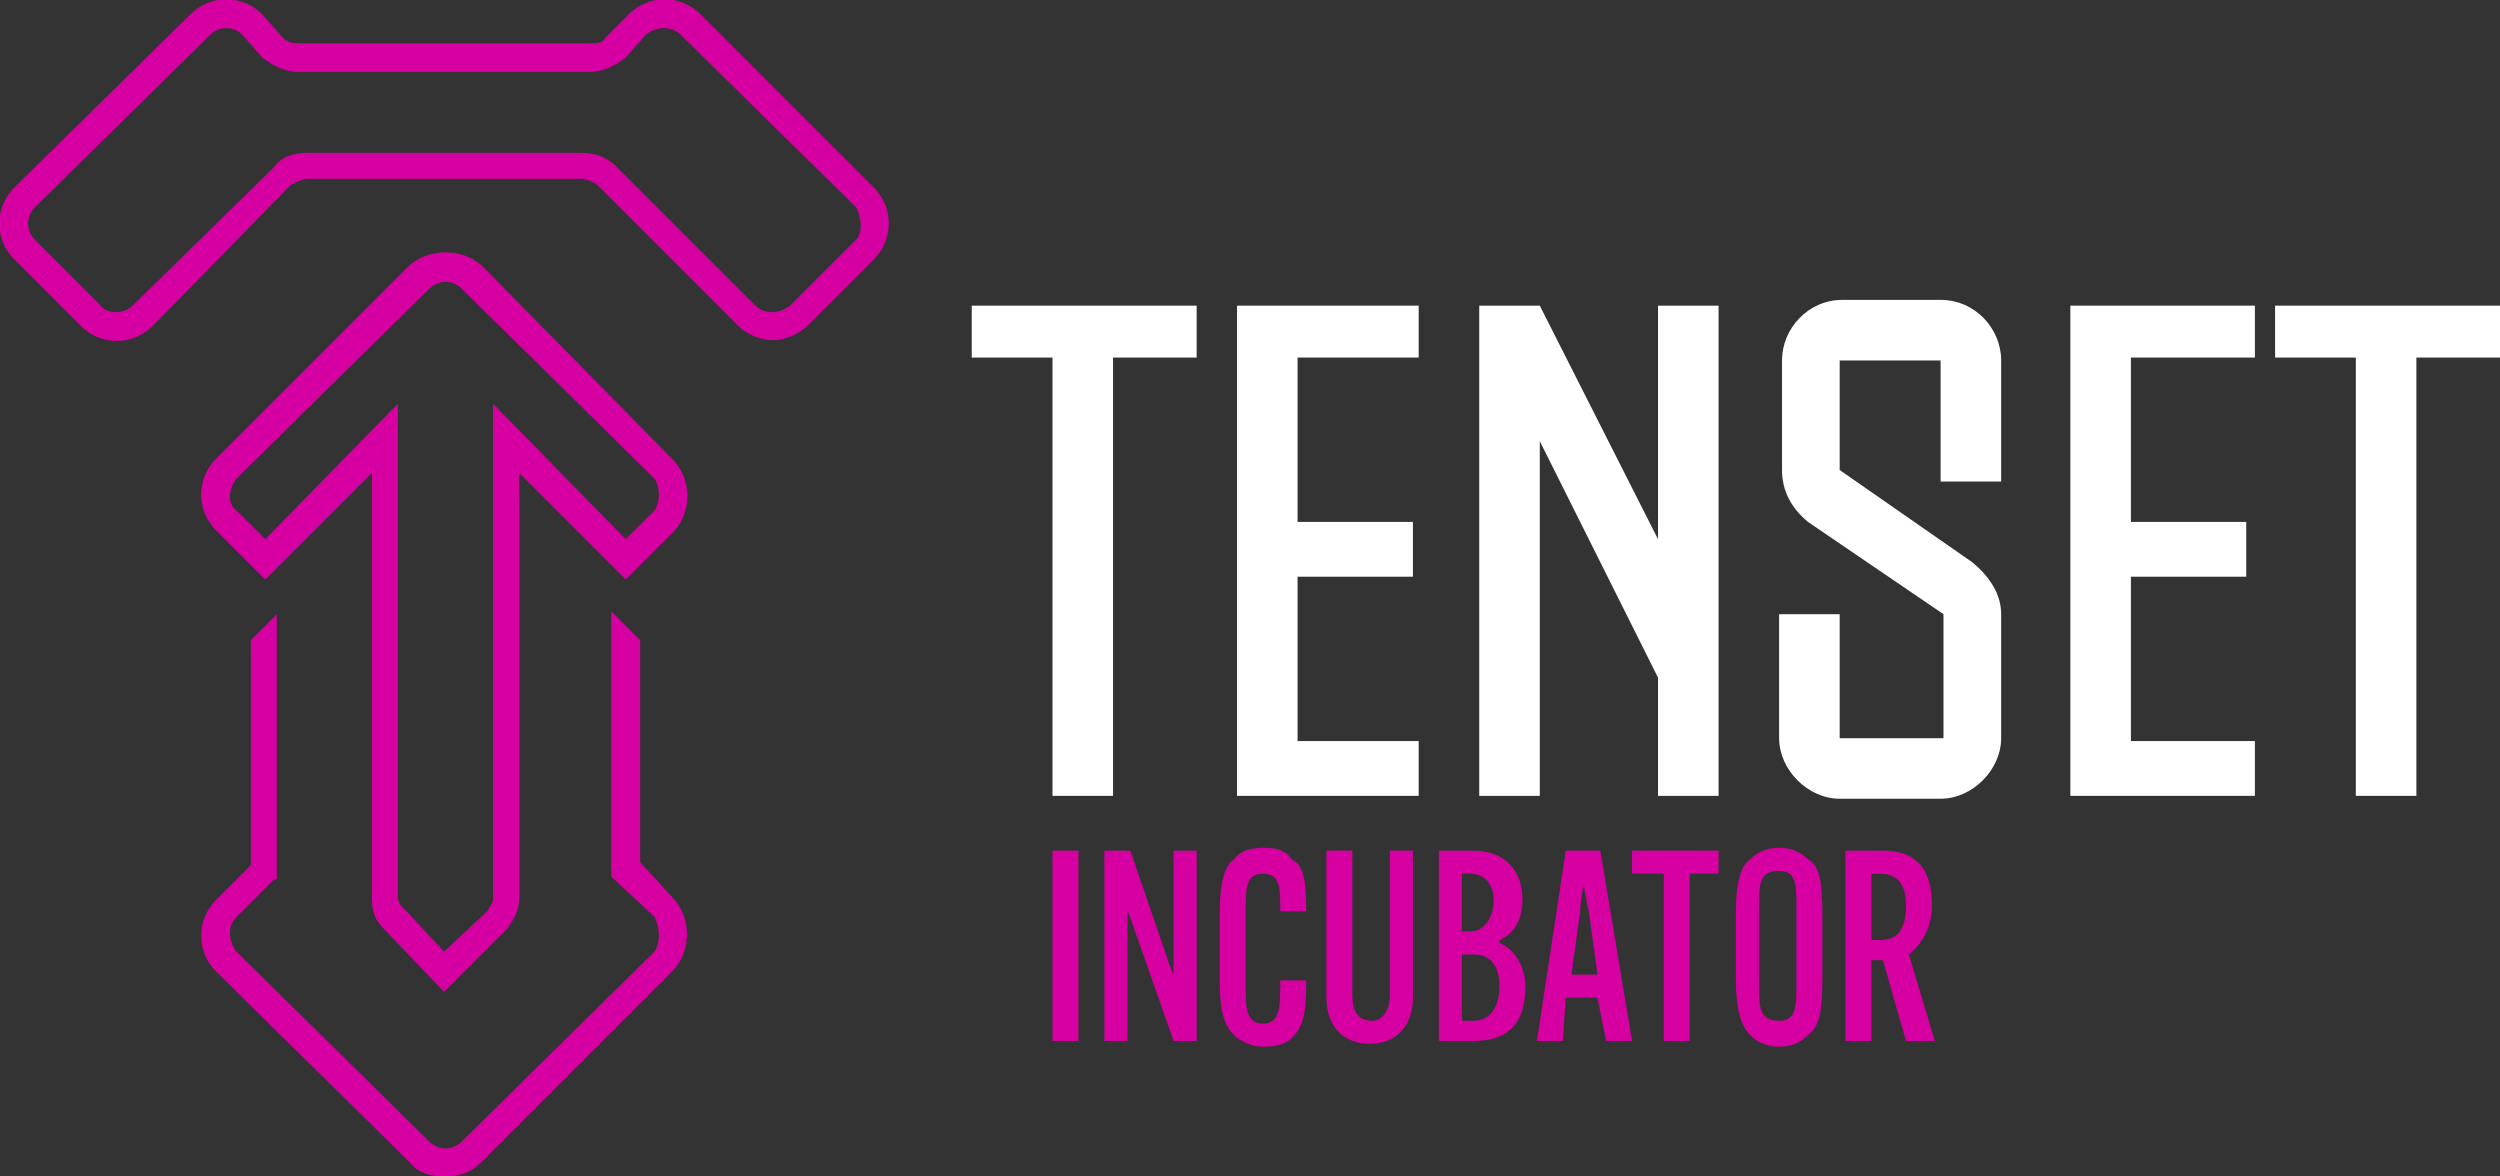 <?xml version="1.0" encoding="UTF-8"?>
<!DOCTYPE svg PUBLIC "-//W3C//DTD SVG 1.1//EN" "http://www.w3.org/Graphics/SVG/1.1/DTD/svg11.dtd">
<!-- Creator: CorelDRAW X8 -->
<svg xmlns="http://www.w3.org/2000/svg" xml:space="preserve" width="0.867in" height="0.408in" version="1.1" style="shape-rendering:geometricPrecision; text-rendering:geometricPrecision; image-rendering:optimizeQuality; fill-rule:evenodd; clip-rule:evenodd"
viewBox="0 0 867 408"
 xmlns:xlink="http://www.w3.org/1999/xlink">
 <rect x="0" y="0" width="867" height="408" fill="#333333" stroke="none"/>
 <defs>
  <style type="text/css">
   <![CDATA[
    .fil0 {fill:#D600A2}
    .fil1 {fill:white}
   ]]>
  </style>
 </defs>
 <g id="Layer_x0020_1">
  <g id="_1937658621936">
   <g>
    <g>
     <g>
      <path class="fil0" d="M233 337l-66 66c-4,4 -8,5 -13,5 -4,0 -9,-1 -12,-5l-67 -66c-7,-7 -7,-18 0,-25l12 -12 0 -78 9 -9 0 92 -1 0 -13 13c-3,3 -3,8 0,12l67 66c3,3 8,3 11,0l67 -66c2,-3 2,-8 0,-12l-15 -14 0 -92 10 10 0 77 11 12c7,7 7,19 0,26z"/>
     </g>
    </g>
    <g>
     <g>
      <path class="fil0" d="M268 118c-4,0 -9,-2 -12,-5l-49 -49c-2,-1 -3,-2 -6,-2l-94 0c-2,0 -4,1 -6,2l-48 49c-7,7 -18,7 -25,0l-23 -23c-7,-7 -7,-18 0,-25l61 -60c7,-7 18,-7 25,0l7 8c2,2 4,2 6,2l101 0c2,0 4,0 5,-2l8 -8c7,-7 18,-7 25,0l60 60c7,7 7,18 0,25l-23 23c-3,3 -8,5 -12,5zm-161 -65l94 0c5,0 9,1 13,5l48 48c3,3 8,3 12,0l23 -23c2,-2 2,-7 0,-11l-61 -60c-3,-3 -8,-3 -12,0l-7 8c-4,3 -8,5 -13,5l-100 0c-5,0 -9,-2 -13,-5l-7 -8c-3,-3 -8,-3 -11,0l-61 60c-3,3 -3,8 0,11l23 23c2,3 8,3 11,0l49 -48c3,-4 7,-5 12,-5z"/>
     </g>
    </g>
    <g>
     <polygon class="fil0" points="374,295 374,302 374,354 374,361 365,361 365,354 365,302 365,295 "/>
     <path class="fil0" d="M383 355l0 -53 0 -7 9 0 12 35c1,3 2,6 3,8l0 0c0,-2 0,-6 0,-8l0 -28 0 -7 8 0 0 7 0 53 0 6 -8 0 -13 -37c-1,-3 -2,-6 -3,-8l0 0c0,2 0,6 0,9l0 30 0 6 -8 0 0 -6z"/>
     <path class="fil0" d="M428 359c-3,-3 -5,-7 -5,-19l0 -23c0,-12 2,-17 5,-19 2,-3 6,-4 10,-4 5,0 8,1 10,4 4,2 5,7 5,18l0 0 -9 0 0 0c0,-8 0,-13 -6,-13 -6,0 -6,5 -6,13l0 26c0,7 0,13 6,13 6,0 6,-6 6,-15l0 0 9 0 0 0c0,12 -1,16 -5,20 -2,2 -5,3 -10,3 -4,0 -8,-2 -10,-4z"/>
     <path class="fil0" d="M490 295l0 7 0 44c0,10 -6,16 -15,16 -9,0 -15,-6 -15,-16l0 -44 0 -7 9 0 0 7 0 43c0,6 2,9 7,9 3,0 6,-3 6,-9l0 -43 0 -7 8 0 0 0z"/>
     <path class="fil0" d="M499 361l0 -6 0 -53 0 -7 12 0c11,0 17,7 17,17l0 0c0,7 -3,12 -8,14l0 1c5,2 9,8 9,15l0 0c0,13 -6,19 -18,19l-12 0 0 0zm8 -38l3 0c5,0 8,-5 8,-11l0 0c0,-5 -3,-9 -8,-9l-3 0 0 20zm4 31c6,0 9,-5 9,-12l0 0c0,-7 -3,-11 -9,-11l-4 0 0 23 4 0z"/>
     <path class="fil0" d="M542 361l-9 0 10 -66 12 0 11 66 -9 0 -3 -15 -11 0 -1 15zm3 -23l9 0 -3 -22c-1,-3 -1,-7 -2,-9l0 0c0,2 -1,6 -1,9l-3 22z"/>
     <polygon class="fil0" points="586,303 586,355 586,361 577,361 577,355 577,303 566,303 566,295 596,295 596,303 "/>
     <path class="fil0" d="M607 359c-3,-3 -5,-8 -5,-20l0 -22c0,-12 2,-17 5,-19 2,-2 5,-4 10,-4 5,0 8,2 10,4 4,2 5,8 5,19l0 22c0,12 -1,17 -5,20 -2,2 -5,4 -10,4 -5,0 -8,-2 -10,-4zm16 -18l0 -26c0,-8 0,-13 -6,-13 -7,0 -7,5 -7,13l0 26c0,8 0,13 7,13 6,0 6,-5 6,-13z"/>
     <path class="fil0" d="M649 333l0 21 0 7 -9 0 0 -7 0 -52 0 -7 13 0c13,0 17,8 17,19l0 0c0,7 -3,13 -8,17l9 30 -10 0 -8 -28 -4 0zm0 -7l3 0c7,0 9,-5 9,-12l0 0c0,-6 -2,-11 -9,-11l-3 0 0 23z"/>
    </g>
    <g>
     <g>
      <polygon class="fil1" points="575,187 534,106 513,106 513,276 534,276 534,153 575,235 575,276 596,276 596,106 575,106 "/>
     </g>
     <g>
      <polygon class="fil1" points="365,106 337,106 337,124 365,124 365,276 386,276 386,124 415,124 415,106 386,106 "/>
     </g>
     <g>
      <polygon class="fil1" points="429,106 429,124 429,181 429,200 429,257 429,276 450,276 492,276 492,257 450,257 450,200 490,200 490,181 450,181 450,124 492,124 492,106 450,106 "/>
     </g>
     <g>
      <polygon class="fil1" points="867,106 838,106 817,106 789,106 789,124 817,124 817,276 838,276 838,124 867,124 "/>
     </g>
     <g>
      <polygon class="fil1" points="718,106 718,124 718,181 718,200 718,257 718,276 739,276 782,276 782,257 739,257 739,200 779,200 779,181 739,181 739,124 782,124 782,106 739,106 "/>
     </g>
     <g>
      <path class="fil1" d="M673 104l-34 0c-12,0 -21,10 -21,21l0 38c0,7 3,13 9,18l47 32c0,0 0,0 0,0l0 43c0,0 0,0 -1,0l-34 0c0,0 -1,0 -1,0l0 -43 -21 0 0 43c0,11 10,21 21,21l35 0c11,0 21,-10 21,-21l0 -43c0,-7 -4,-13 -10,-18l-46 -32c0,0 0,0 0,0l0 -38c0,0 0,0 0,0l35 0c0,0 0,0 0,0l0 42 21 0 0 -42c0,-11 -9,-21 -21,-21z"/>
     </g>
    </g>
    <g>
     <g>
      <path class="fil0" d="M233 159l-66 -67c-7,-6 -18,-6 -25,0l-67 67c-7,7 -7,18 0,25l17 17 37 -37 0 148c0,4 1,7 4,10l21 22 22 -22c2,-3 4,-6 4,-10l0 -148 37 37 17 -17c6,-7 6,-18 -1,-25zm-6 18l-10 10 -46 -47 0 172c0,1 -1,2 -2,4l-15 14 -14 -15c-1,-1 -2,-2 -2,-4l0 -171 -46 47 -10 -10c-3,-2 -3,-7 0,-11l67 -66c3,-3 8,-3 11,0l67 66c2,3 2,8 0,11z"/>
     </g>
    </g>
   </g>
  </g>
 </g>
</svg>
